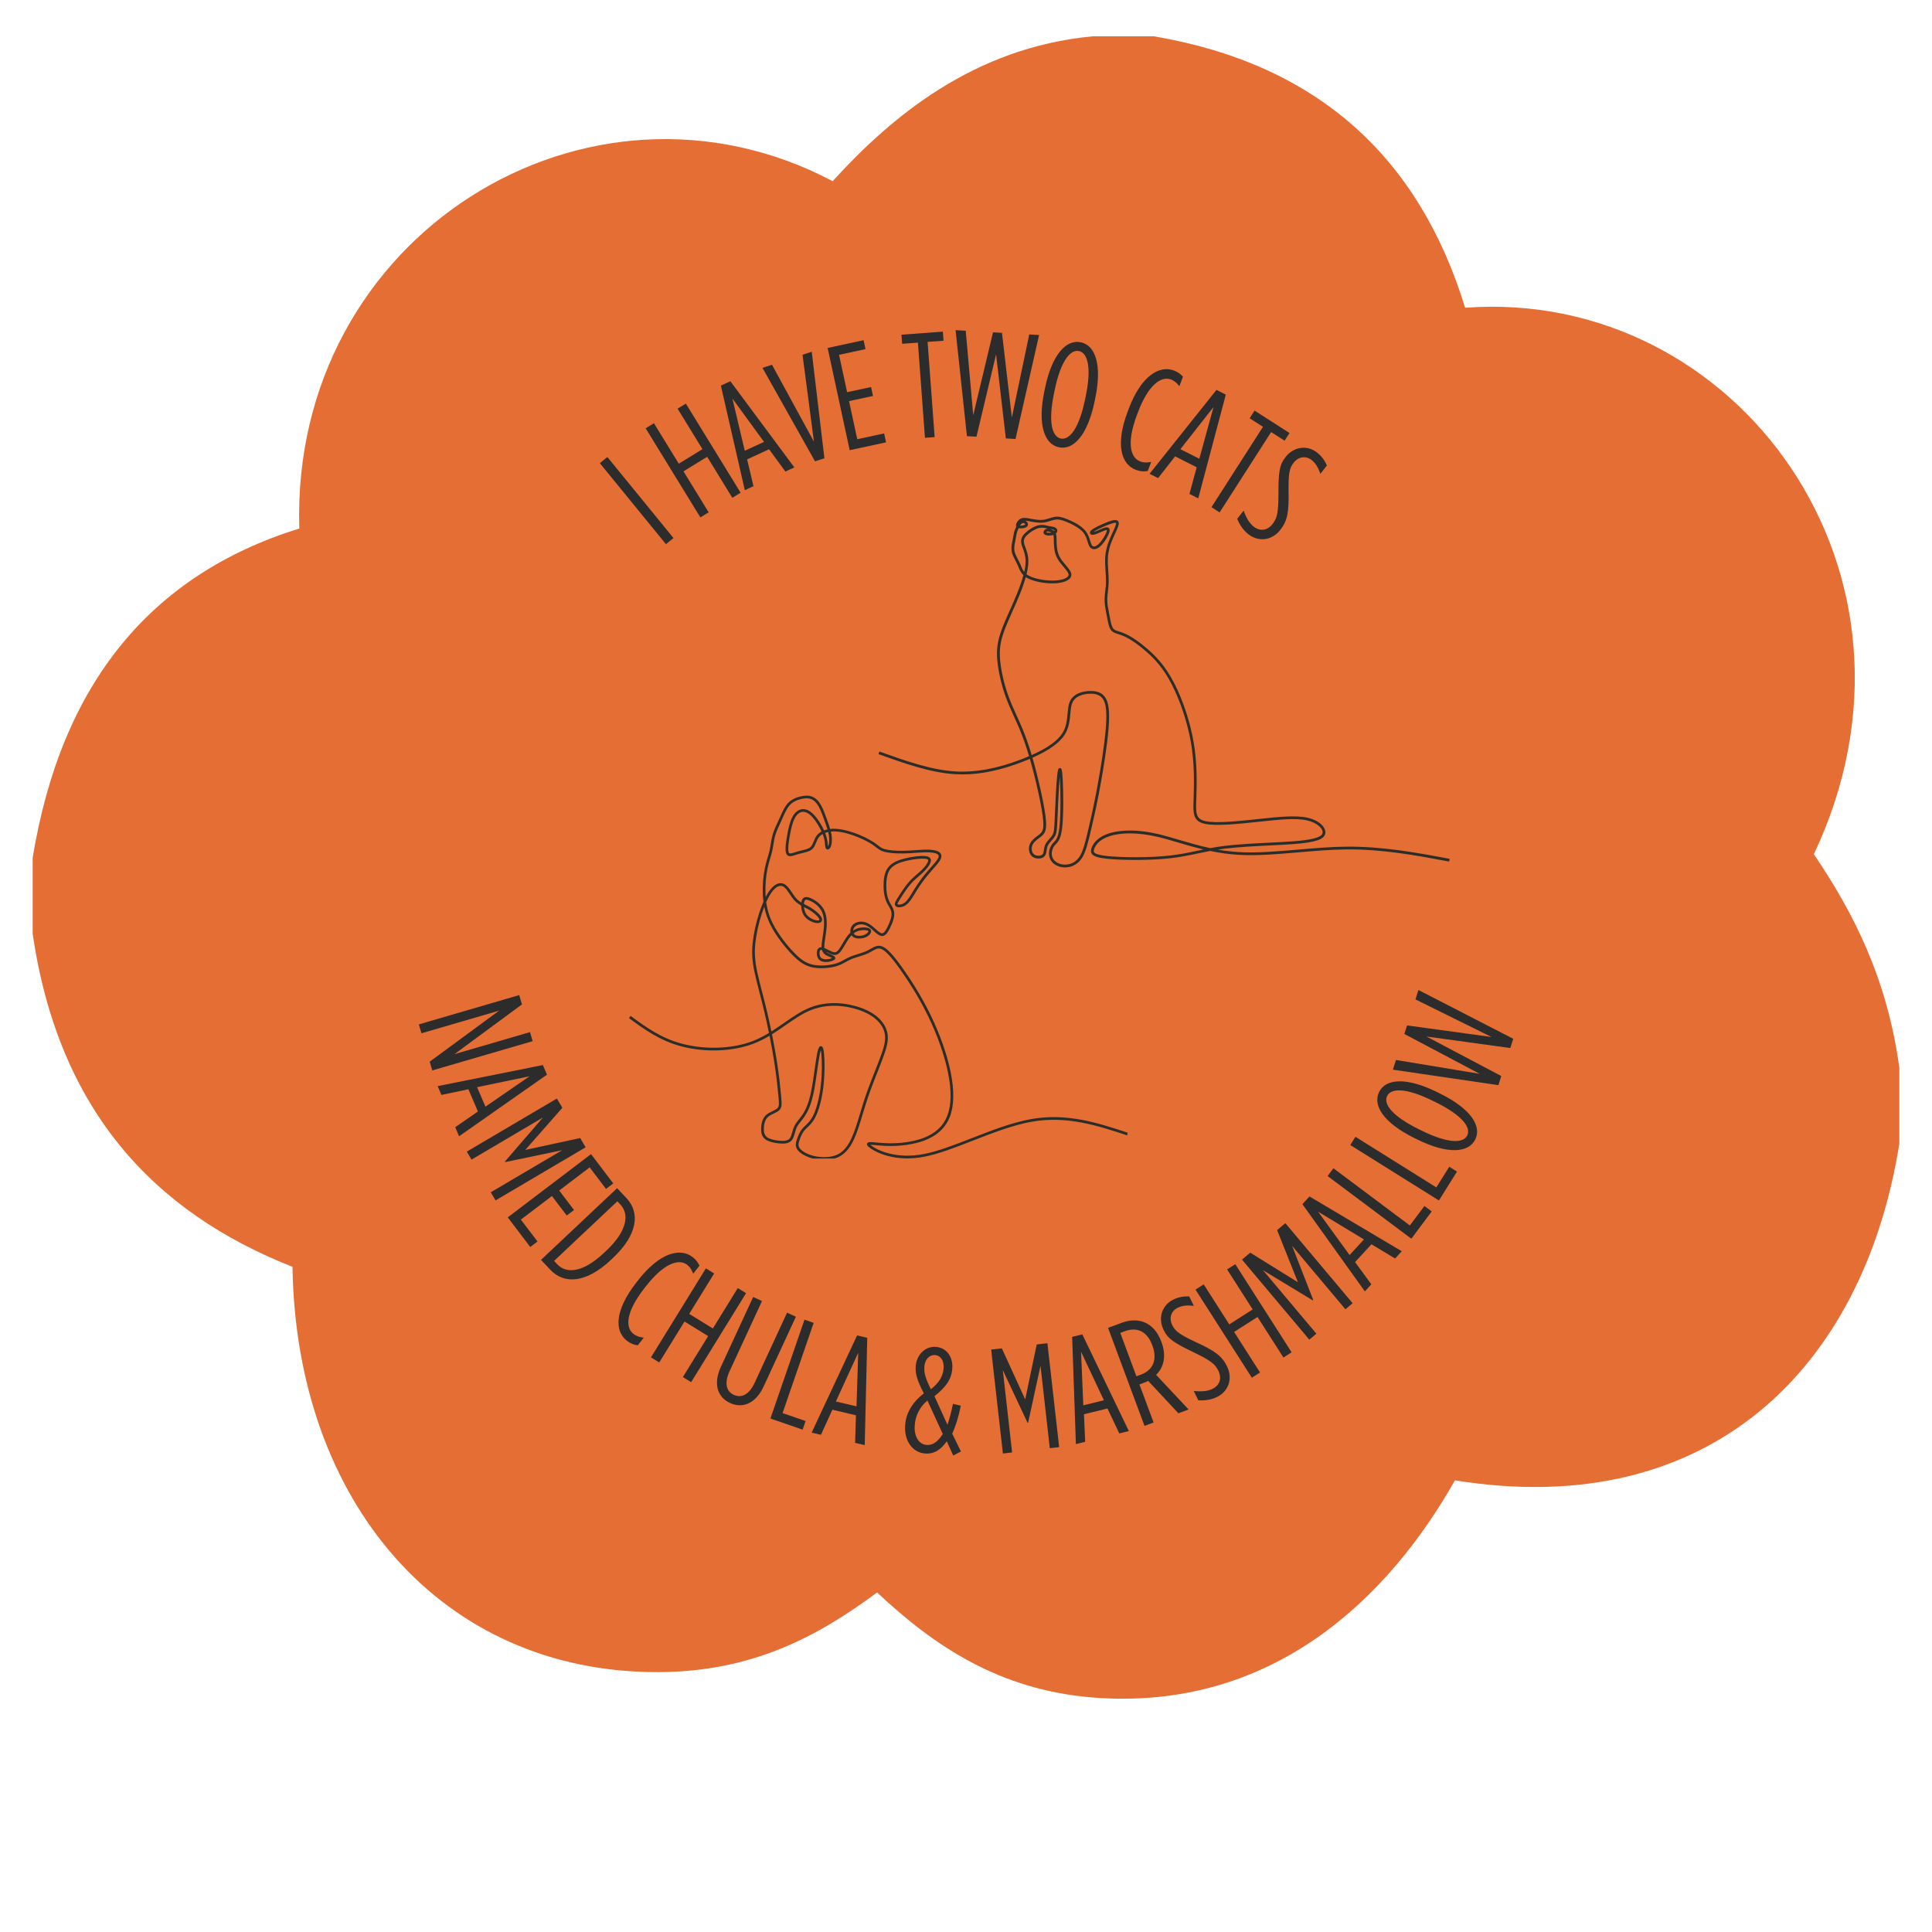 <svg xmlns="http://www.w3.org/2000/svg" xmlns:xlink="http://www.w3.org/1999/xlink" width="500" zoomAndPan="magnify" viewBox="0 0 375 375" height="500" preserveAspectRatio="xMidYMid meet" version="1.0"><defs><g/><clipPath id="0813365cda"><path d="M 6.34 7.051 L 369 7.051 L 369 330 L 6.34 330 Z M 6.34 7.051 " clip-rule="nonzero"/></clipPath><clipPath id="607c86ec01"><path d="M 212.059 7.051 C 216.031 7.051 220.027 7.051 223.996 7.051 C 255.617 12.438 275.379 30.379 284.379 59.734 C 337.098 55.82 377.848 111.324 352.07 165.801 C 359.836 177.246 366.316 190.051 368.66 207.238 C 368.66 212.16 368.66 217.07 368.66 221.992 C 361.684 265.734 331.672 295.289 282.402 287.332 C 269.723 309.793 247.168 332.281 212.066 329.48 C 193.922 328.008 181.297 319.469 170.246 309.094 C 158.609 317.719 146 324.484 127.785 324.559 C 85.648 324.688 57.457 291.461 56.773 245.887 C 29.684 235.223 11.336 215.32 6.34 181.266 C 6.34 176.344 6.34 171.41 6.34 166.512 C 11.855 132.766 29.207 111.566 58.094 102.582 C 56.359 45.656 114.145 10.086 161.617 35.164 C 172.918 22.762 188.91 9.234 212.059 7.051 Z M 212.059 7.051 " clip-rule="nonzero"/></clipPath><clipPath id="11d64b4fc3"><path d="M 170.516 100.199 L 281.516 100.199 L 281.516 168.449 L 170.516 168.449 Z M 170.516 100.199 " clip-rule="nonzero"/></clipPath><clipPath id="08334aa37f"><path d="M 122.086 154.367 L 218.836 154.367 L 218.836 224.867 L 122.086 224.867 Z M 122.086 154.367 " clip-rule="nonzero"/></clipPath></defs><g clip-path="url(#0813365cda)"><g clip-path="url(#607c86ec01)"><path fill="#e56e34" d="M 6.34 7.051 L 368.66 7.051 L 368.66 329.719 L 6.34 329.719 Z M 6.34 7.051 " fill-opacity="1" fill-rule="nonzero"/></g></g><g clip-path="url(#11d64b4fc3)"><path fill="#2b2d29" d="M 206.715 168.363 C 206.082 168.367 205.488 168.219 204.934 167.91 C 204.195 167.484 203.719 166.793 203.625 166.008 C 203.531 165.227 203.805 164.34 204.316 163.73 C 204.395 163.637 204.477 163.555 204.555 163.473 C 204.949 163.074 205.395 162.617 205.629 160.652 C 205.91 158.285 205.871 153.672 205.734 151.254 C 205.727 151.094 205.715 150.953 205.707 150.82 C 205.512 152.832 205.336 156.914 205.262 158.684 L 205.258 158.773 C 205.16 161.031 205.133 161.711 204.723 162.379 C 204.551 162.66 204.316 162.926 204.09 163.184 C 203.797 163.512 203.496 163.852 203.344 164.211 C 203.238 164.469 203.191 164.758 203.152 165.039 C 203.086 165.477 203.02 165.93 202.699 166.242 C 202.145 166.781 200.969 166.777 200.328 166.23 C 199.707 165.707 199.531 164.617 199.93 163.754 C 200.227 163.102 200.82 162.656 201.344 162.266 C 201.453 162.188 201.551 162.113 201.645 162.039 C 202.129 161.664 202.469 161.32 202.516 160.309 C 202.559 159.359 202.355 157.801 201.871 155.406 C 201.422 153.152 200.832 150.672 200.215 148.422 C 200.109 148.035 200.004 147.656 199.898 147.293 C 199.473 147.473 199.027 147.656 198.566 147.836 C 194.293 149.492 190.43 150.309 186.801 150.309 C 186.336 150.309 185.871 150.293 185.414 150.27 C 180.605 149.988 175.477 148.152 170.516 146.379 L 170.695 145.875 C 175.621 147.637 180.711 149.461 185.445 149.734 C 189.395 149.965 193.621 149.18 198.371 147.336 C 198.852 147.148 199.309 146.965 199.746 146.777 C 199.168 144.828 198.582 143.16 197.941 141.617 C 197.605 140.812 197.238 140.004 196.883 139.223 C 196.285 137.906 195.664 136.539 195.145 135.074 C 194.316 132.727 193.723 130.07 193.562 127.961 C 193.406 125.891 193.645 124.324 194.445 122.168 C 194.867 121.027 195.434 119.754 196.031 118.41 C 196.5 117.359 196.984 116.27 197.41 115.219 C 197.953 113.875 198.363 112.68 198.641 111.641 C 198.125 111.133 197.891 110.562 197.672 110.035 C 197.621 109.906 197.57 109.789 197.52 109.668 C 197.387 109.371 197.234 109.078 197.086 108.797 C 196.801 108.258 196.535 107.75 196.41 107.215 C 196.219 106.406 196.387 105.598 196.508 105.008 L 196.52 104.957 C 196.645 104.332 196.719 103.906 196.758 103.676 L 196.758 103.664 C 196.805 103.367 196.883 103.078 197.004 102.797 C 197.074 102.613 197.164 102.406 197.266 102.199 C 197.258 102.184 197.25 102.164 197.242 102.148 C 197.164 101.945 197.203 101.703 197.371 101.406 C 197.516 101.148 197.844 100.691 198.43 100.559 C 198.879 100.457 199.402 100.559 200.07 100.688 L 200.227 100.715 C 200.934 100.852 201.75 100.984 202.488 100.895 C 202.914 100.84 203.332 100.711 203.734 100.586 C 204.031 100.484 204.336 100.402 204.641 100.34 C 205.359 100.207 206.008 100.316 207.109 100.758 C 208.047 101.129 209.75 101.918 210.637 102.98 C 211.195 103.645 211.422 104.391 211.605 104.992 C 211.703 105.309 211.785 105.578 211.891 105.762 C 211.988 105.93 212.109 106.027 212.258 106.055 C 212.477 106.098 212.762 105.992 213.062 105.758 C 213.648 105.297 214.25 104.387 214.59 103.691 C 214.855 103.137 214.848 102.934 214.84 102.883 C 214.816 102.879 214.793 102.879 214.77 102.883 C 214.516 102.906 214.02 103.125 213.578 103.32 C 213.223 103.473 212.855 103.637 212.562 103.723 C 211.934 103.91 211.691 103.75 211.602 103.578 C 211.535 103.457 211.48 103.203 211.867 102.875 C 212.398 102.422 213.742 101.832 214.488 101.52 C 215.594 101.062 216.367 100.816 216.809 101.008 C 216.953 101.066 217.055 101.172 217.113 101.32 C 217.273 101.75 216.969 102.438 216.422 103.621 C 216.289 103.902 216.152 104.195 216.027 104.488 C 215.398 105.922 215.102 107.078 215.039 108.352 C 215 109.164 215.059 110.062 215.117 110.926 C 215.16 111.621 215.203 112.273 215.199 112.879 C 215.191 113.605 215.117 114.23 215.043 114.832 C 214.98 115.367 214.918 115.875 214.918 116.383 C 214.918 117.281 215.109 118.227 215.289 119.141 C 215.324 119.309 215.355 119.473 215.387 119.637 C 215.41 119.746 215.43 119.855 215.449 119.965 C 215.617 120.844 215.77 121.676 216.137 122.066 C 216.359 122.305 216.703 122.414 217.184 122.566 C 217.625 122.699 218.059 122.859 218.477 123.047 C 219.746 123.629 221.383 124.77 222.965 126.176 C 224.445 127.492 226.188 129.277 227.879 132.539 C 229.602 135.863 231.027 140.188 231.691 144.105 C 232.348 147.977 232.328 151.645 232.207 155.031 L 232.199 155.207 C 232.105 157.773 232.066 158.941 233.895 159.367 C 235.996 159.855 240.449 159.379 244.027 158.996 L 244.316 158.965 C 248.137 158.559 251.438 158.203 253.75 158.711 C 255.258 159.039 256.473 159.777 257 160.684 C 257.25 161.109 257.32 161.539 257.203 161.914 C 256.879 162.977 255.184 163.512 251.164 163.828 C 249.781 163.934 248.137 164.016 246.395 164.102 C 243.535 164.246 240.293 164.406 237.727 164.723 C 237.262 164.781 236.816 164.844 236.391 164.914 C 237.695 165.141 239.012 165.297 240.336 165.383 C 243.922 165.602 247.848 165.266 252 164.906 C 255.062 164.641 258.227 164.371 261.27 164.336 C 268.34 164.266 274.965 165.5 281.375 166.695 L 281.277 167.223 C 274.895 166.031 268.289 164.797 261.277 164.871 C 258.258 164.902 255.102 165.172 252.047 165.438 C 247.879 165.797 243.934 166.137 240.305 165.914 C 238.484 165.797 236.684 165.547 234.898 165.168 C 234.07 165.324 233.289 165.488 232.52 165.648 C 230.781 166.016 229.141 166.363 227.094 166.59 C 223.125 167.027 217.789 166.984 214.922 166.688 C 213.121 166.5 212.25 166.219 211.914 165.707 C 211.68 165.352 211.758 164.965 211.852 164.664 C 212.086 163.93 212.82 162.574 215.156 161.797 C 216.57 161.324 219.699 160.711 224.77 161.887 C 226.016 162.176 227.348 162.57 228.754 162.988 C 230.652 163.547 232.691 164.152 234.906 164.621 C 235.762 164.461 236.672 164.312 237.668 164.188 C 240.254 163.867 243.508 163.707 246.375 163.562 C 248.113 163.48 249.754 163.398 251.129 163.289 C 253.562 163.098 256.391 162.75 256.699 161.754 C 256.77 161.52 256.715 161.242 256.543 160.945 C 256.195 160.348 255.246 159.578 253.645 159.227 C 251.414 158.738 248.152 159.09 244.379 159.496 L 244.09 159.527 C 240.473 159.914 235.969 160.395 233.777 159.887 C 231.52 159.359 231.578 157.789 231.672 155.184 L 231.68 155.012 C 231.797 151.652 231.82 148.02 231.172 144.191 C 230.516 140.328 229.109 136.062 227.41 132.781 C 225.762 129.598 224.059 127.855 222.613 126.574 C 221.07 125.203 219.484 124.094 218.262 123.531 C 217.863 123.352 217.453 123.199 217.031 123.074 C 216.496 122.906 216.07 122.773 215.75 122.426 C 215.285 121.922 215.121 121.062 214.934 120.062 C 214.914 119.953 214.895 119.848 214.871 119.738 C 214.84 119.574 214.809 119.41 214.773 119.246 C 214.586 118.305 214.395 117.336 214.395 116.383 C 214.395 115.84 214.457 115.316 214.523 114.766 C 214.594 114.176 214.668 113.57 214.672 112.871 C 214.676 112.285 214.637 111.641 214.59 110.957 C 214.531 110.074 214.473 109.164 214.516 108.32 C 214.582 107 214.898 105.75 215.543 104.27 C 215.676 103.973 215.812 103.676 215.945 103.391 C 216.266 102.695 216.711 101.746 216.621 101.508 C 216.621 101.504 216.516 101.422 216.035 101.539 C 215.625 101.641 215.105 101.844 214.703 102.012 C 213.512 102.508 212.629 102.957 212.258 103.254 C 212.305 103.246 212.359 103.23 212.422 103.215 C 212.68 103.137 213.035 102.98 213.375 102.832 C 213.898 102.602 214.391 102.387 214.73 102.355 C 215.047 102.324 215.207 102.453 215.289 102.566 C 215.469 102.832 215.406 103.25 215.082 103.926 C 214.719 104.676 214.059 105.668 213.402 106.18 C 212.973 106.516 212.547 106.656 212.172 106.582 C 211.871 106.523 211.617 106.336 211.441 106.031 C 211.305 105.793 211.211 105.496 211.105 105.148 C 210.93 104.566 210.727 103.906 210.242 103.324 C 209.43 102.352 207.812 101.609 206.922 101.254 C 205.926 100.855 205.359 100.754 204.754 100.867 C 204.465 100.926 204.184 101.004 203.902 101.098 C 203.477 101.23 203.039 101.367 202.562 101.426 C 201.75 101.527 200.887 101.383 200.137 101.242 L 199.98 101.211 C 199.656 101.141 199.332 101.09 199 101.059 C 199.047 101.082 199.094 101.105 199.133 101.133 C 199.371 101.293 199.52 101.539 199.523 101.777 C 199.523 102 199.434 102.168 199.25 102.289 C 198.895 102.543 198.141 102.617 197.719 102.516 C 197.648 102.66 197.578 102.82 197.512 102.996 C 197.406 103.242 197.336 103.496 197.297 103.758 L 197.297 103.77 C 197.258 104 197.18 104.434 197.051 105.062 L 197.043 105.117 C 196.926 105.688 196.777 106.402 196.941 107.098 C 197.051 107.562 197.305 108.039 197.57 108.551 C 197.723 108.84 197.879 109.141 198.02 109.453 C 198.074 109.578 198.125 109.707 198.18 109.832 C 198.352 110.246 198.516 110.648 198.805 111.016 C 198.977 110.258 199.066 109.598 199.074 109.035 C 199.086 107.914 198.777 107.078 198.527 106.41 C 198.426 106.152 198.336 105.891 198.266 105.625 C 198.062 104.793 198.285 104.141 199.012 103.441 C 199.605 102.875 200.602 102.199 201.488 101.973 C 202.223 101.785 202.809 101.926 203.281 102.039 C 203.355 102.059 203.426 102.074 203.496 102.09 C 203.703 102.137 203.891 102.164 204.059 102.184 C 204.262 102.203 204.461 102.246 204.656 102.309 C 205.047 102.453 205.273 102.773 205.219 103.105 C 205.184 103.289 205.094 103.438 204.949 103.559 C 205.016 103.777 205.051 104.004 205.062 104.234 C 205.074 104.418 205.078 104.633 205.082 104.859 C 205.094 105.734 205.109 106.938 205.625 107.977 C 205.93 108.59 206.426 109.18 206.863 109.695 C 207.406 110.34 207.879 110.895 207.945 111.422 C 207.984 111.734 207.898 112.008 207.691 112.242 C 207.23 112.793 206.164 113.148 204.766 113.219 C 202.918 113.309 200.684 112.891 199.457 112.227 C 199.332 112.16 199.215 112.09 199.102 112.012 C 198.77 113.172 198.375 114.309 197.914 115.422 C 197.484 116.484 197 117.574 196.527 118.629 C 195.934 119.969 195.371 121.23 194.953 122.355 C 194.188 124.43 193.957 125.941 194.105 127.922 C 194.262 129.988 194.844 132.594 195.656 134.895 C 196.168 136.34 196.785 137.695 197.379 139.004 C 197.738 139.789 198.105 140.598 198.445 141.414 C 199.086 142.957 199.672 144.621 200.246 146.562 C 203.355 145.18 205.328 143.762 206.25 142.25 C 206.988 141.043 207.113 139.672 207.223 138.461 C 207.297 137.668 207.363 136.914 207.598 136.309 C 208.293 134.52 210.305 134.168 211.441 134.125 C 212.297 134.086 212.98 134.207 213.527 134.484 C 214.191 134.828 214.668 135.422 214.938 136.25 C 215.41 137.703 215.391 140.086 214.875 144.219 C 214.383 148.152 213.645 152.188 213.246 154.242 C 212.652 157.297 212.109 159.668 211.652 161.582 C 211.145 163.723 210.734 165.32 210.09 166.398 C 209.484 167.406 208.598 168.055 207.527 168.281 C 207.258 168.336 206.988 168.363 206.715 168.363 Z M 205.727 149.078 L 205.734 149.078 C 206.051 149.086 206.164 149.383 206.27 151.223 C 206.402 153.57 206.457 158.211 206.16 160.715 C 205.902 162.859 205.367 163.406 204.938 163.848 C 204.863 163.926 204.793 163.996 204.727 164.074 C 204.312 164.566 204.082 165.32 204.156 165.945 C 204.23 166.57 204.602 167.102 205.203 167.441 C 205.828 167.801 206.637 167.914 207.418 167.754 C 208.352 167.559 209.098 167.008 209.633 166.117 C 210.238 165.109 210.637 163.551 211.133 161.457 C 211.586 159.547 212.133 157.184 212.723 154.137 C 213.117 152.09 213.855 148.07 214.344 144.148 C 214.68 141.461 214.996 138.148 214.43 136.41 C 214.012 135.129 213.094 134.586 211.465 134.652 C 210.457 134.695 208.684 134.992 208.098 136.5 C 207.887 137.035 207.824 137.75 207.754 138.508 C 207.637 139.777 207.508 141.211 206.703 142.527 C 205.719 144.137 203.645 145.633 200.398 147.074 C 200.512 147.465 200.621 147.863 200.734 148.277 C 201.355 150.539 201.949 153.035 202.402 155.301 C 202.891 157.738 203.098 159.336 203.051 160.328 C 203 161.449 202.637 161.941 201.977 162.457 C 201.879 162.535 201.777 162.609 201.668 162.691 C 201.195 163.043 200.66 163.441 200.418 163.973 C 200.121 164.617 200.238 165.445 200.676 165.816 C 201.141 166.211 202.004 166.172 202.332 165.855 C 202.523 165.668 202.57 165.34 202.629 164.957 C 202.672 164.66 202.723 164.316 202.855 164 C 203.043 163.559 203.371 163.184 203.691 162.824 C 203.914 162.57 204.125 162.336 204.27 162.094 C 204.605 161.543 204.633 160.895 204.727 158.742 L 204.73 158.652 C 204.855 155.656 205.012 152.359 205.191 150.625 C 205.309 149.469 205.406 149.078 205.727 149.078 Z M 219.297 161.758 C 217.789 161.758 216.434 161.941 215.324 162.312 C 213.215 163.016 212.562 164.195 212.363 164.836 C 212.277 165.113 212.277 165.289 212.363 165.422 C 212.586 165.762 213.441 166.004 214.977 166.164 C 217.816 166.457 223.102 166.5 227.035 166.066 C 229.059 165.844 230.688 165.5 232.41 165.133 C 232.805 165.051 233.199 164.969 233.602 164.883 C 231.828 164.461 230.168 163.973 228.605 163.508 C 227.203 163.094 225.883 162.703 224.648 162.418 C 222.766 161.977 220.941 161.758 219.297 161.758 Z M 199.246 111.457 C 199.391 111.57 199.547 111.668 199.707 111.754 C 200.844 112.367 203.004 112.766 204.738 112.684 C 205.949 112.625 206.926 112.324 207.277 111.902 C 207.387 111.785 207.43 111.648 207.414 111.492 C 207.363 111.117 206.922 110.598 206.453 110.043 C 205.996 109.5 205.477 108.887 205.145 108.211 C 204.574 107.066 204.555 105.793 204.543 104.867 C 204.539 104.637 204.539 104.438 204.527 104.266 C 204.52 104.121 204.5 103.973 204.469 103.832 L 204.414 103.848 C 204 103.973 203.477 103.965 203.16 103.902 C 202.535 103.777 202.523 103.406 202.547 103.254 C 202.586 102.992 202.844 102.68 203.242 102.625 C 203.281 102.617 203.324 102.613 203.367 102.613 C 203.297 102.598 203.227 102.582 203.152 102.562 C 202.719 102.457 202.227 102.34 201.621 102.496 C 200.945 102.668 200.023 103.219 199.383 103.832 C 198.789 104.402 198.625 104.855 198.785 105.504 C 198.852 105.75 198.93 105.988 199.027 106.227 C 199.293 106.938 199.621 107.824 199.605 109.047 C 199.594 109.723 199.477 110.527 199.246 111.457 Z M 203.082 103.316 C 203.137 103.348 203.199 103.367 203.266 103.375 C 203.547 103.426 203.832 103.426 204.113 103.371 L 204.074 103.355 C 203.93 103.289 203.539 103.121 203.316 103.152 C 203.211 103.168 203.133 103.223 203.082 103.316 Z M 203.871 102.703 C 204.016 102.75 204.152 102.805 204.289 102.867 C 204.426 102.922 204.547 102.996 204.66 103.09 C 204.676 103.07 204.688 103.047 204.691 103.02 C 204.703 102.961 204.621 102.871 204.469 102.812 C 204.309 102.766 204.148 102.734 203.984 102.719 C 203.949 102.715 203.91 102.707 203.871 102.703 Z M 197.984 102.02 C 198.297 102.047 198.77 101.977 198.941 101.855 C 198.988 101.82 198.988 101.797 198.988 101.785 C 198.988 101.734 198.934 101.645 198.836 101.578 C 198.652 101.457 198.43 101.5 198.227 101.703 C 198.137 101.801 198.055 101.906 197.984 102.02 Z M 197.984 102.02 " fill-opacity="1" fill-rule="nonzero"/></g><g clip-path="url(#08334aa37f)"><path fill="#2b2d29" d="M 159.953 225.125 C 159.203 225.125 158.465 225.035 157.738 224.855 C 156.453 224.523 155.328 223.887 154.812 223.195 C 154.297 222.5 154.445 221.852 154.688 221.137 C 154.902 220.492 155.223 219.664 155.805 219 C 155.969 218.812 156.148 218.645 156.34 218.465 C 156.789 218.039 157.297 217.562 157.758 216.68 C 158.434 215.391 159.004 213.254 159.285 210.965 C 159.586 208.5 159.566 205.91 159.422 204.543 C 159.398 204.301 159.363 204.062 159.312 203.828 C 159.242 204.051 159.184 204.277 159.137 204.508 C 158.984 205.238 158.824 206.387 158.648 207.602 C 158.441 209.062 158.207 210.727 157.938 212.035 C 157.398 214.648 156.711 215.891 156.172 216.688 C 155.934 217.043 155.699 217.336 155.473 217.621 C 155.121 218.062 154.816 218.445 154.609 218.91 C 154.484 219.223 154.375 219.539 154.293 219.867 C 154.129 220.441 153.977 220.988 153.645 221.363 C 153.059 222.02 152.059 222.02 151.16 221.926 C 150.336 221.844 149.215 221.641 148.547 221.137 C 147.805 220.574 147.723 219.727 147.734 219.047 C 147.75 218.391 147.883 217.188 148.656 216.461 C 149.02 216.121 149.496 215.887 149.957 215.664 C 150.32 215.488 150.66 215.32 150.871 215.133 C 151.262 214.773 151.234 214.281 151.094 212.777 L 151.094 212.77 C 150.953 211.281 150.738 209.039 150.281 206.109 C 150.035 204.543 149.719 202.793 149.367 201.039 C 148.41 201.617 147.414 202.113 146.375 202.531 C 142.344 204.105 136.949 204.328 132.289 203.105 C 128.051 201.992 125.02 199.766 122.086 197.609 L 122.398 197.188 C 125.289 199.312 128.281 201.512 132.422 202.598 C 136.98 203.793 142.25 203.582 146.184 202.043 C 147.27 201.617 148.289 201.082 149.258 200.496 C 148.977 199.113 148.68 197.742 148.375 196.465 C 148.051 195.09 147.711 193.777 147.414 192.621 C 147.02 191.09 146.676 189.766 146.434 188.59 C 145.996 186.473 145.902 184.922 146.09 183.059 C 146.273 181.266 146.738 179.129 147.363 177.203 C 147.578 176.543 147.855 175.777 148.188 175.02 C 148.129 174.574 148.09 174.109 148.066 173.633 C 147.992 171.906 148.121 170.195 148.457 168.504 C 148.625 167.695 148.824 167.023 149.004 166.426 C 149.137 165.984 149.266 165.57 149.359 165.148 C 149.457 164.73 149.523 164.312 149.594 163.863 C 149.691 163.266 149.793 162.648 149.965 162.043 C 150.199 161.215 150.562 160.434 150.949 159.602 C 151.051 159.387 151.152 159.164 151.254 158.941 C 151.32 158.797 151.383 158.652 151.449 158.508 C 151.859 157.582 152.285 156.625 152.883 155.957 C 153.473 155.301 154.277 154.852 155.34 154.594 C 156.254 154.371 157 154.379 157.621 154.617 C 158.297 154.879 158.859 155.414 159.34 156.254 C 159.789 157.035 160.156 158.062 160.508 159.051 L 160.555 159.188 C 160.766 159.777 160.973 160.352 161.129 160.898 C 161.422 160.867 161.719 160.852 162.012 160.859 C 163.707 160.895 165.641 161.574 166.645 161.977 C 168.348 162.66 169.418 163.348 169.902 163.695 C 170.086 163.824 170.238 163.945 170.387 164.059 C 170.816 164.395 171.125 164.641 171.734 164.816 C 172.539 165.047 173.926 165.168 175.445 165.137 C 176.219 165.121 176.996 165.066 177.75 165.016 C 178.422 164.969 179.051 164.926 179.609 164.914 C 180.816 164.891 181.652 165.02 182.164 165.309 C 182.449 165.469 182.629 165.68 182.695 165.934 C 182.777 166.238 182.695 166.582 182.453 166.992 C 182.176 167.465 181.676 168.031 181.094 168.684 C 180.824 168.988 180.547 169.305 180.273 169.629 C 179.43 170.633 178.66 171.691 177.965 172.805 C 177.836 173.012 177.703 173.227 177.582 173.43 C 177.062 174.289 176.57 175.102 175.98 175.566 C 175.211 176.172 174.227 176.238 173.859 175.891 C 173.551 175.602 173.742 175.172 173.809 175.027 C 173.93 174.75 174.148 174.41 174.422 173.984 C 174.961 173.141 175.699 171.984 176.52 171.078 C 177.012 170.531 177.52 170.094 178.012 169.668 C 178.332 169.391 178.633 169.133 178.914 168.855 C 179.648 168.141 180.152 167.406 180.172 167.031 C 180.18 166.965 180.16 166.91 180.113 166.863 C 180.027 166.773 179.75 166.633 178.84 166.664 C 177.887 166.699 176.266 166.926 174.969 167.352 C 173.758 167.746 173.027 168.254 172.602 168.996 C 172.215 169.664 172.016 170.684 172.023 171.949 C 172.035 173.113 172.203 174.078 172.535 174.816 C 172.656 175.078 172.789 175.332 172.938 175.578 C 173.227 176.074 173.527 176.586 173.57 177.223 C 173.625 177.973 173.336 178.977 172.711 180.199 C 172.348 180.922 171.898 181.68 171.219 181.68 C 171.168 181.68 171.113 181.676 171.062 181.664 C 170.57 181.586 170.078 181.145 169.562 180.672 C 169.426 180.547 169.281 180.418 169.148 180.305 C 168.555 179.805 168.043 179.531 167.539 179.441 C 167.035 179.352 166.52 179.445 166.16 179.684 C 165.824 179.91 165.629 180.219 165.578 180.617 C 165.859 180.426 166.164 180.281 166.492 180.18 C 167.273 179.938 168.137 179.977 168.582 180.137 C 168.836 180.23 168.996 180.375 169.062 180.57 C 169.125 180.766 169.078 180.984 168.926 181.215 C 168.676 181.59 168.227 181.891 167.688 182.043 C 167.141 182.199 166.348 182.242 165.809 181.98 C 165.598 181.879 165.422 181.73 165.293 181.535 C 165.113 181.719 164.949 181.914 164.801 182.121 C 164.531 182.5 164.262 182.953 164.004 183.395 C 163.691 183.93 163.395 184.434 163.102 184.773 C 162.457 185.527 161.836 185.418 161.266 185.184 C 161.023 185.086 160.762 184.949 160.508 184.82 L 160.301 184.715 C 160.438 184.852 160.594 184.957 160.77 185.035 C 160.902 185.102 161.051 185.164 161.195 185.227 C 161.715 185.453 162.09 185.613 162.125 185.922 C 162.133 186.035 162.102 186.133 162.027 186.219 C 161.777 186.523 161.027 186.672 160.664 186.707 C 159.922 186.781 159.32 186.617 158.973 186.254 C 158.582 185.844 158.488 185.148 158.57 184.672 C 158.625 184.352 158.754 184.121 158.953 183.988 C 159.109 183.883 159.281 183.84 159.469 183.859 C 159.469 183.844 159.469 183.828 159.469 183.816 C 159.461 183.297 159.566 182.605 159.68 181.871 C 159.77 181.293 159.859 180.695 159.91 180.117 C 160.035 178.648 159.871 177.535 159.41 176.719 C 158.816 175.668 157.723 175.07 157.281 174.863 C 156.848 174.66 156.535 174.59 156.359 174.66 C 156.305 174.68 156.223 174.727 156.152 174.883 C 156.082 175.07 156.043 175.262 156.035 175.461 C 156.172 175.531 156.305 175.598 156.445 175.668 C 156.699 175.797 156.961 175.93 157.215 176.074 C 158.098 176.586 158.973 177.324 159.34 177.875 C 159.555 178.195 159.621 178.48 159.531 178.719 C 159.457 178.918 159.281 179.066 159.039 179.133 C 158.641 179.242 158.078 179.145 157.457 178.855 C 156.668 178.488 156.117 177.953 155.82 177.27 C 155.621 176.789 155.516 176.285 155.504 175.766 C 155.066 175.52 154.637 175.227 154.242 174.812 C 153.891 174.438 153.578 173.977 153.277 173.527 C 152.895 172.957 152.535 172.422 152.152 172.152 C 151.316 171.566 150.465 172.348 150.031 172.867 C 149.598 173.387 149.148 174.152 148.723 175.098 C 148.918 176.574 149.352 177.973 150.023 179.301 C 151.074 181.387 152.812 183.547 154.09 184.871 C 155.52 186.355 156.547 187.004 157.887 187.27 C 159.355 187.559 161.121 187.355 162.219 187.027 C 162.926 186.816 163.41 186.547 163.918 186.258 C 164.262 186.059 164.617 185.879 164.98 185.719 C 165.441 185.52 165.988 185.348 166.52 185.184 C 167.148 184.988 167.801 184.785 168.328 184.531 C 168.57 184.414 168.793 184.285 169.012 184.16 C 169.699 183.762 170.344 183.387 171.168 183.676 C 172.117 184.008 173.254 185.191 175.09 187.766 C 176.574 189.844 178.734 193.129 180.609 196.98 C 182.426 200.711 183.812 204.637 184.508 208.031 C 185.254 211.652 185.203 214.594 184.359 216.77 C 183.531 218.906 181.867 220.453 179.41 221.375 C 177.359 222.145 174.645 222.527 171.957 222.418 C 171.293 222.391 170.684 222.336 170.145 222.285 C 169.707 222.246 169.23 222.203 168.949 222.207 L 168.98 222.234 C 170.223 223.297 173.988 225.035 179.355 223.992 C 182.082 223.465 185.262 222.223 188.629 220.914 C 192.461 219.422 196.422 217.879 200.125 217.219 C 207.117 215.977 213.129 217.957 218.941 219.875 L 218.777 220.371 C 213.027 218.477 207.082 216.512 200.219 217.734 C 196.566 218.383 192.629 219.918 188.82 221.398 C 185.43 222.719 182.227 223.969 179.453 224.508 C 176.879 225.008 174.441 224.949 172.203 224.332 C 170.492 223.863 169.242 223.145 168.641 222.633 C 168.492 222.508 168.188 222.242 168.312 221.953 C 168.457 221.605 168.965 221.652 170.191 221.766 C 170.723 221.812 171.328 221.867 171.977 221.895 C 174.598 222 177.238 221.633 179.227 220.887 C 181.539 220.02 183.098 218.57 183.871 216.578 C 184.676 214.496 184.719 211.656 183.996 208.137 C 183.309 204.781 181.938 200.898 180.137 197.211 C 178.277 193.391 176.133 190.133 174.664 188.07 C 172.945 185.66 171.812 184.457 170.996 184.172 C 170.398 183.961 169.902 184.25 169.27 184.613 C 169.043 184.742 168.812 184.879 168.551 185.004 C 167.988 185.273 167.32 185.484 166.668 185.684 C 166.129 185.852 165.617 186.012 165.18 186.199 C 164.836 186.352 164.5 186.527 164.172 186.715 C 163.656 187.004 163.129 187.301 162.363 187.531 C 161.203 187.875 159.34 188.09 157.781 187.781 C 156.344 187.5 155.199 186.785 153.707 185.238 C 152.406 183.883 150.629 181.676 149.555 179.539 C 148.984 178.418 148.582 177.238 148.34 176.004 C 148.172 176.43 148.012 176.883 147.855 177.359 C 147.242 179.254 146.785 181.352 146.605 183.113 C 146.422 184.918 146.516 186.422 146.941 188.484 C 147.18 189.648 147.52 190.965 147.914 192.492 C 148.215 193.652 148.551 194.965 148.879 196.344 C 149.168 197.57 149.453 198.879 149.727 200.203 C 150.578 199.664 151.402 199.098 152.211 198.535 C 153.918 197.352 155.531 196.234 157.25 195.555 C 161.777 193.77 166.258 195.27 167.523 195.773 C 170.5 196.957 171.637 198.652 172.062 199.863 C 172.586 201.352 172.297 202.742 171.578 204.781 C 171.215 205.82 170.742 207.016 170.242 208.277 C 169.797 209.406 169.336 210.57 168.945 211.652 C 168.301 213.418 167.824 215.004 167.402 216.402 C 167.277 216.812 167.16 217.199 167.043 217.582 C 166.473 219.438 165.945 220.918 165.25 222.113 C 164.441 223.5 163.449 224.379 162.215 224.797 C 161.57 225.012 160.777 225.125 159.953 225.125 Z M 159.328 203.066 L 159.348 203.066 C 159.672 203.082 159.836 203.465 159.941 204.488 C 160.09 205.883 160.109 208.523 159.805 211.027 C 159.512 213.41 158.934 215.559 158.219 216.922 C 157.719 217.879 157.152 218.414 156.699 218.844 C 156.52 219.012 156.348 219.176 156.199 219.344 C 155.68 219.938 155.383 220.703 155.184 221.305 C 154.973 221.934 154.863 222.387 155.23 222.879 C 155.676 223.477 156.711 224.051 157.871 224.344 C 159.27 224.703 160.91 224.684 162.051 224.297 C 163.176 223.914 164.051 223.137 164.805 221.844 C 165.477 220.691 165.988 219.246 166.547 217.422 C 166.668 217.043 166.781 216.656 166.906 216.246 C 167.332 214.84 167.812 213.246 168.457 211.469 C 168.852 210.379 169.316 209.211 169.762 208.082 C 170.258 206.824 170.727 205.633 171.09 204.602 C 171.77 202.676 172.047 201.375 171.574 200.035 C 171.184 198.926 170.133 197.367 167.332 196.254 C 166.113 195.77 161.797 194.32 157.445 196.039 C 155.781 196.691 154.195 197.793 152.512 198.961 C 151.645 199.562 150.766 200.172 149.844 200.746 C 150.207 202.57 150.539 204.395 150.797 206.027 C 151.258 208.969 151.473 211.227 151.613 212.719 L 151.613 212.727 C 151.754 214.219 151.824 214.965 151.223 215.516 C 150.961 215.758 150.582 215.938 150.184 216.133 C 149.758 216.34 149.32 216.555 149.012 216.84 C 148.359 217.457 148.266 218.594 148.258 219.055 C 148.242 219.891 148.422 220.383 148.863 220.719 C 149.301 221.051 150.141 221.297 151.211 221.406 C 151.934 221.477 152.82 221.5 153.25 221.016 C 153.504 220.727 153.641 220.238 153.785 219.723 C 153.879 219.371 153.992 219.031 154.129 218.695 C 154.363 218.168 154.703 217.742 155.059 217.293 C 155.281 217.016 155.508 216.73 155.738 216.391 C 156.25 215.637 156.902 214.449 157.426 211.93 C 157.691 210.637 157.926 208.984 158.133 207.527 C 158.305 206.305 158.469 205.152 158.625 204.402 C 158.828 203.422 159.012 203.066 159.324 203.066 Z M 159.395 184.379 C 159.34 184.379 159.289 184.391 159.246 184.418 C 159.148 184.484 159.105 184.641 159.086 184.758 C 159.027 185.113 159.098 185.629 159.348 185.891 C 159.582 186.133 160.043 186.242 160.613 186.188 C 160.93 186.16 161.23 186.082 161.52 185.957 C 161.383 185.875 161.152 185.777 160.988 185.707 C 160.84 185.641 160.684 185.574 160.539 185.504 C 160.133 185.305 159.715 185.016 159.547 184.398 L 159.527 184.395 C 159.484 184.387 159.441 184.379 159.395 184.379 Z M 160 184 C 160.23 184.094 160.48 184.223 160.742 184.355 C 160.984 184.48 161.238 184.609 161.461 184.699 C 161.969 184.906 162.285 184.918 162.703 184.434 C 162.961 184.129 163.246 183.641 163.551 183.129 C 163.812 182.676 164.086 182.211 164.375 181.816 C 164.582 181.527 164.812 181.262 165.074 181.016 C 165.047 180.879 165.039 180.738 165.051 180.598 C 165.109 180.02 165.379 179.566 165.863 179.246 C 166.336 178.934 166.996 178.812 167.625 178.922 C 168.227 179.027 168.816 179.34 169.48 179.906 C 169.625 180.023 169.77 180.156 169.91 180.285 C 170.348 180.68 170.801 181.094 171.145 181.148 C 171.469 181.203 171.785 180.859 172.242 179.961 C 172.812 178.84 173.09 177.906 173.047 177.258 C 173.008 176.742 172.766 176.324 172.484 175.84 C 172.324 175.578 172.18 175.309 172.051 175.031 C 171.691 174.223 171.504 173.191 171.496 171.957 C 171.488 170.578 171.707 169.496 172.141 168.738 C 172.633 167.887 173.477 167.289 174.801 166.855 C 175.957 166.477 177.605 166.184 178.816 166.141 C 179.695 166.109 180.211 166.219 180.48 166.496 C 180.633 166.652 180.703 166.836 180.688 167.055 C 180.652 167.828 179.598 168.914 179.273 169.23 C 178.984 169.516 178.676 169.781 178.352 170.062 C 177.871 170.477 177.371 170.906 176.898 171.43 C 176.109 172.301 175.383 173.438 174.855 174.266 C 174.625 174.625 174.426 174.938 174.309 175.176 C 174.184 175.438 174.211 175.508 174.211 175.508 C 174.332 175.621 175.004 175.668 175.652 175.156 C 176.172 174.75 176.637 173.977 177.129 173.16 C 177.254 172.953 177.387 172.738 177.52 172.523 C 178.23 171.391 179.012 170.312 179.871 169.289 C 180.152 168.961 180.43 168.645 180.703 168.336 C 181.242 167.727 181.746 167.152 182.004 166.723 C 182.168 166.445 182.23 166.223 182.188 166.066 C 182.16 165.949 182.066 165.852 181.906 165.762 C 181.484 165.523 180.715 165.41 179.617 165.434 C 179.074 165.445 178.449 165.484 177.785 165.531 C 177.027 165.586 176.242 165.637 175.457 165.656 C 173.863 165.688 172.453 165.566 171.586 165.316 C 170.879 165.109 170.5 164.812 170.062 164.469 C 169.918 164.355 169.77 164.238 169.598 164.113 C 169.133 163.781 168.102 163.121 166.445 162.457 C 165.477 162.066 163.609 161.41 162 161.375 C 161.758 161.371 161.512 161.383 161.27 161.406 C 161.312 161.586 161.352 161.762 161.383 161.934 C 161.527 162.777 161.496 163.68 161.301 164.234 C 161.152 164.645 160.91 164.891 160.652 164.887 C 160.465 164.887 160.309 164.754 160.234 164.539 C 160.188 164.398 160.172 164.223 160.148 163.977 C 160.113 163.559 160.062 162.988 159.82 162.27 C 159.777 162.145 159.73 162.016 159.68 161.883 C 159.422 162.027 159.195 162.207 159.004 162.43 C 158.73 162.758 158.566 163.164 158.406 163.551 C 158.23 163.984 158.051 164.434 157.715 164.758 C 157.23 165.23 156.465 165.41 155.723 165.582 C 155.484 165.637 155.234 165.695 155.004 165.762 C 154.824 165.816 154.648 165.871 154.48 165.926 C 153.73 166.172 152.961 166.426 152.633 165.727 C 152.379 165.184 152.438 163.977 152.82 161.93 C 153.043 160.734 153.344 159.391 153.859 158.469 C 154.352 157.59 155.051 157.086 155.824 157.051 C 156.621 157.016 157.438 157.48 158.242 158.438 C 158.863 159.172 159.5 160.207 159.945 161.18 C 160.164 161.098 160.387 161.031 160.613 160.984 C 160.457 160.465 160.262 159.922 160.062 159.359 L 160.016 159.223 C 159.668 158.254 159.312 157.254 158.887 156.512 C 158.461 155.773 157.992 155.316 157.434 155.102 C 156.914 154.898 156.273 154.898 155.465 155.094 C 154.508 155.328 153.793 155.723 153.273 156.301 C 152.73 156.906 152.32 157.824 151.926 158.715 C 151.863 158.859 151.797 159.008 151.73 159.152 C 151.629 159.379 151.523 159.602 151.426 159.82 C 151.047 160.629 150.691 161.395 150.465 162.18 C 150.301 162.754 150.207 163.359 150.113 163.941 C 150.043 164.375 149.969 164.824 149.871 165.262 C 149.77 165.695 149.641 166.121 149.508 166.574 C 149.32 167.184 149.133 167.82 148.969 168.602 C 148.641 170.254 148.516 171.922 148.59 173.605 C 148.598 173.773 148.609 173.941 148.621 174.105 C 148.922 173.52 149.262 172.973 149.629 172.535 C 150.562 171.422 151.59 171.125 152.453 171.727 C 152.918 172.055 153.305 172.629 153.715 173.238 C 154.004 173.668 154.301 174.113 154.625 174.457 C 154.898 174.738 155.203 174.98 155.539 175.184 C 155.562 175.008 155.605 174.84 155.672 174.68 C 155.781 174.426 155.949 174.258 156.172 174.172 C 156.5 174.051 156.922 174.121 157.504 174.391 C 157.992 174.621 159.199 175.281 159.867 176.465 C 160.383 177.375 160.566 178.586 160.43 180.164 C 160.379 180.762 160.285 181.363 160.195 181.949 C 160.086 182.664 159.984 183.336 159.992 183.809 C 159.988 183.875 159.992 183.938 160 184 Z M 165.684 181.18 C 165.762 181.328 165.879 181.438 166.031 181.512 C 166.383 181.68 167.004 181.695 167.539 181.539 C 167.953 181.422 168.309 181.191 168.484 180.922 C 168.559 180.816 168.566 180.754 168.559 180.734 C 168.555 180.711 168.512 180.672 168.398 180.629 C 168.047 180.5 167.309 180.473 166.641 180.68 C 166.289 180.789 165.969 180.953 165.68 181.18 Z M 156.047 176.059 C 156.078 176.406 156.164 176.738 156.297 177.062 C 156.547 177.637 156.996 178.066 157.676 178.383 C 158.172 178.613 158.625 178.707 158.898 178.633 C 158.934 178.621 159.02 178.594 159.039 178.539 C 159.055 178.488 159.031 178.359 158.902 178.168 C 158.625 177.754 157.867 177.059 156.949 176.531 C 156.707 176.391 156.453 176.262 156.207 176.137 Z M 155.906 157.574 L 155.844 157.574 C 155.25 157.602 154.723 158 154.312 158.723 C 153.832 159.578 153.547 160.871 153.332 162.023 C 152.895 164.367 152.969 165.211 153.105 165.504 C 153.223 165.754 153.562 165.672 154.316 165.426 C 154.492 165.371 154.672 165.309 154.859 165.258 C 155.105 165.188 155.359 165.129 155.602 165.07 C 156.305 164.906 156.973 164.75 157.352 164.383 C 157.605 164.133 157.762 163.754 157.922 163.352 C 158.098 162.922 158.277 162.48 158.602 162.09 C 158.848 161.805 159.137 161.574 159.469 161.398 C 159.039 160.469 158.422 159.461 157.84 158.773 C 157.168 157.977 156.52 157.574 155.906 157.574 Z M 160.152 161.664 C 160.211 161.816 160.266 161.961 160.312 162.105 C 160.508 162.699 160.629 163.309 160.668 163.934 C 160.68 164.066 160.691 164.184 160.707 164.273 C 160.746 164.207 160.781 164.137 160.805 164.062 C 160.945 163.676 161.016 162.891 160.863 162.023 C 160.836 161.852 160.797 161.676 160.75 161.492 C 160.547 161.535 160.348 161.594 160.152 161.664 Z M 160.152 161.664 " fill-opacity="1" fill-rule="nonzero"/></g><g fill="#2c2c2c" fill-opacity="1"><g transform="translate(128.003, 106.653)"><g><path d="M 1.258 -1.027 L 2.719 -2.219 L -10.113 -17.945 L -11.574 -16.754 Z M 1.258 -1.027 "/></g></g></g><g fill="#2c2c2c" fill-opacity="1"><g transform="translate(131.631, 103.685)"><g/></g></g><g fill="#2c2c2c" fill-opacity="1"><g transform="translate(134.682, 101.202)"><g><path d="M 1.262 -0.773 L 2.867 -1.762 L -2.02 -9.715 L 2.578 -12.539 L 7.461 -4.582 L 9.066 -5.57 L -1.555 -22.863 L -3.16 -21.879 L 1.664 -14.02 L -2.93 -11.199 L -7.754 -19.055 L -9.359 -18.07 Z M 1.262 -0.773 "/></g></g></g><g fill="#2c2c2c" fill-opacity="1"><g transform="translate(144.014, 95.4)"><g><path d="M 0.555 -0.254 L 2.238 -1.031 L 0.996 -6.234 L 5.262 -8.195 L 8.43 -3.879 L 10.168 -4.676 L -2.25 -21.402 L -4.094 -20.555 Z M 0.543 -7.91 L -1.852 -18.043 L 4.285 -9.629 Z M 0.543 -7.91 "/></g></g></g><g fill="#2c2c2c" fill-opacity="1"><g transform="translate(153.723, 90.883)"><g><path d="M 4.473 -1.34 L 6.293 -1.934 L 3.836 -22.605 L 2.047 -22.023 L 4.266 -5.145 L -3.879 -20.086 L -5.727 -19.48 Z M 4.473 -1.34 "/></g></g></g><g fill="#2c2c2c" fill-opacity="1"><g transform="translate(163.478, 87.69)"><g><path d="M 1.445 -0.312 L 8.504 -1.832 L 8.129 -3.562 L 2.914 -2.438 L 1.32 -9.836 L 5.969 -10.836 L 5.594 -12.566 L 0.945 -11.566 L -0.617 -18.82 L 4.512 -19.926 L 4.141 -21.656 L -2.832 -20.152 Z M 1.445 -0.312 "/></g></g></g><g fill="#2c2c2c" fill-opacity="1"><g transform="translate(172.065, 85.9)"><g/></g></g><g fill="#2c2c2c" fill-opacity="1"><g transform="translate(176.093, 85.234)"><g><path d="M 3.441 -0.254 L 5.32 -0.395 L 3.953 -18.871 L 7.047 -19.098 L 6.918 -20.863 L -1.121 -20.27 L -0.988 -18.504 L 2.074 -18.73 Z M 3.441 -0.254 "/></g></g></g><g fill="#2c2c2c" fill-opacity="1"><g transform="translate(183.634, 84.305)"><g><path d="M 4.047 0.352 L 5.898 0.461 L 9.703 -15.527 L 11.602 0.793 L 13.48 0.902 L 18.055 -19.281 L 16.145 -19.391 L 12.766 -3.266 L 10.848 -19.699 L 9.109 -19.801 L 5.27 -3.703 L 3.812 -20.109 L 1.844 -20.223 Z M 4.047 0.352 "/></g></g></g><g fill="#2c2c2c" fill-opacity="1"><g transform="translate(199.773, 85.35)"><g><path d="M 5.766 1.469 C 8.574 2.055 11.312 -0.844 12.68 -7.398 L 12.809 -8.023 C 14.176 -14.582 12.82 -18.328 10.012 -18.914 C 7.203 -19.5 4.438 -16.609 3.07 -10.051 L 2.941 -9.426 C 1.574 -2.871 2.957 0.883 5.766 1.469 Z M 6.121 -0.234 C 4.418 -0.59 3.648 -3.445 4.816 -9.039 L 4.945 -9.66 C 6.109 -15.254 7.953 -17.566 9.656 -17.211 C 11.359 -16.855 12.129 -14 10.961 -8.406 L 10.832 -7.785 C 9.668 -2.191 7.824 0.121 6.121 -0.234 Z M 6.121 -0.234 "/></g></g></g><g fill="#2c2c2c" fill-opacity="1"><g transform="translate(210.605, 87.725)"><g/></g></g><g fill="#2c2c2c" fill-opacity="1"><g transform="translate(214.515, 88.77)"><g><path d="M 5.961 2.43 C 6.805 2.746 7.527 2.805 8.266 2.648 L 8.93 0.883 C 8.09 1.062 7.449 1.039 6.797 0.793 C 4.844 0.059 4.156 -2.895 6.16 -8.215 L 6.363 -8.758 C 8.336 -13.996 10.828 -15.844 12.781 -15.109 C 13.406 -14.875 13.852 -14.488 14.402 -13.816 L 15.098 -15.66 C 14.586 -16.195 14.188 -16.531 13.316 -16.859 C 10.523 -17.91 6.984 -15.836 4.574 -9.434 L 4.367 -8.891 C 1.957 -2.484 3.086 1.348 5.961 2.43 Z M 5.961 2.43 "/></g></g></g><g fill="#2c2c2c" fill-opacity="1"><g transform="translate(222.589, 91.689)"><g><path d="M 0.543 0.273 L 2.199 1.109 L 5.496 -3.105 L 9.691 -0.992 L 8.285 4.176 L 9.992 5.039 L 15.34 -15.094 L 13.527 -16.008 Z M 6.523 -4.504 L 12.957 -12.688 L 10.199 -2.648 Z M 6.523 -4.504 "/></g></g></g><g fill="#2c2c2c" fill-opacity="1"><g transform="translate(232.237, 96.58)"><g><path d="M 2.906 1.863 L 4.492 2.879 L 14.492 -12.719 L 17.102 -11.043 L 18.059 -12.531 L 11.273 -16.883 L 10.316 -15.395 L 12.906 -13.734 Z M 2.906 1.863 "/></g></g></g><g fill="#2c2c2c" fill-opacity="1"><g transform="translate(238.951, 100.819)"><g><path d="M 3.352 2.871 C 5.293 4.387 7.891 4.168 9.586 1.996 L 9.602 1.973 C 10.941 0.258 11.246 -1.453 11.156 -5.492 C 11.133 -8.859 11.309 -9.934 12.113 -10.961 L 12.148 -11.008 C 13.094 -12.219 14.516 -12.395 15.637 -11.523 C 16.391 -10.934 16.91 -10.09 17.332 -8.84 L 18.598 -10.465 C 18.172 -11.422 17.633 -12.246 16.676 -12.992 C 14.801 -14.457 12.191 -14.172 10.586 -12.117 L 10.551 -12.07 C 9.336 -10.516 9.199 -9.113 9.195 -4.816 C 9.184 -1.406 8.953 -0.262 8.082 0.859 L 8.062 0.883 C 7.027 2.207 5.602 2.344 4.387 1.398 C 3.586 0.773 2.992 -0.207 2.434 -1.707 L 1.184 -0.105 C 1.73 1.129 2.367 2.102 3.352 2.871 Z M 3.352 2.871 "/></g></g></g><g fill="#2c2c2c" fill-opacity="1"><g transform="translate(80.883, 197.415)"><g><path d="M 0.414 1.418 L 0.918 3.145 L 16.004 -1.254 L 2.523 8.656 L 3.02 10.355 L 22.504 4.672 L 21.992 2.918 L 7.324 7.195 L 20.426 -2.457 L 19.898 -4.266 Z M 0.414 1.418 "/></g></g></g><g fill="#2c2c2c" fill-opacity="1"><g transform="translate(84.711, 210.26)"><g><path d="M 0.238 0.559 L 0.969 2.266 L 6.203 1.164 L 8.051 5.48 L 3.648 8.531 L 4.398 10.289 L 21.457 -1.668 L 20.656 -3.535 Z M 7.891 0.758 L 18.086 -1.363 L 9.512 4.543 Z M 7.891 0.758 "/></g></g></g><g fill="#2c2c2c" fill-opacity="1"><g transform="translate(89.855, 222.255)"><g><path d="M 0.75 1.273 L 1.664 2.824 L 15.527 -5.348 L 8.148 3.207 L 8.211 3.305 L 19.266 0.996 L 5.402 9.168 L 6.332 10.742 L 23.816 0.434 L 22.758 -1.363 L 12.102 0.945 L 19.297 -7.234 L 18.234 -9.031 Z M 0.75 1.273 "/></g></g></g><g fill="#2c2c2c" fill-opacity="1"><g transform="translate(97.661, 235.113)"><g><path d="M 0.895 1.176 L 5.262 6.926 L 6.668 5.859 L 3.441 1.609 L 9.469 -2.969 L 12.344 0.82 L 13.754 -0.25 L 10.879 -4.035 L 16.789 -8.527 L 19.965 -4.348 L 21.371 -5.414 L 17.059 -11.098 Z M 0.895 1.176 "/></g></g></g><g fill="#2c2c2c" fill-opacity="1"><g transform="translate(103.992, 243.465)"><g><path d="M 1.016 1.078 L 2.824 2.996 C 5.547 5.891 9.844 5.547 14.57 1.094 L 14.992 0.695 C 19.723 -3.758 20.32 -8.027 17.598 -10.918 L 15.789 -12.84 Z M 16.414 -9.68 C 18.223 -7.762 17.734 -4.516 13.684 -0.695 L 13.258 -0.301 C 9.207 3.516 5.996 3.871 4.148 1.91 L 3.551 1.277 L 15.836 -10.293 Z M 16.414 -9.68 "/></g></g></g><g fill="#2c2c2c" fill-opacity="1"><g transform="translate(112.713, 252.463)"><g/></g></g><g fill="#2c2c2c" fill-opacity="1"><g transform="translate(116.697, 256.137)"><g><path d="M 4.973 4.09 C 5.684 4.645 6.355 4.91 7.109 4.98 L 8.266 3.496 C 7.41 3.414 6.805 3.203 6.254 2.773 C 4.605 1.492 4.828 -1.531 8.32 -6.016 L 8.676 -6.473 C 12.113 -10.891 15.043 -11.914 16.691 -10.633 C 17.219 -10.223 17.527 -9.727 17.855 -8.918 L 19.066 -10.473 C 18.738 -11.137 18.453 -11.574 17.723 -12.145 C 15.367 -13.98 11.371 -13.047 7.168 -7.648 L 6.812 -7.191 C 2.605 -1.793 2.547 2.203 4.973 4.09 Z M 4.973 4.09 "/></g></g></g><g fill="#2c2c2c" fill-opacity="1"><g transform="translate(125.095, 262.686)"><g><path d="M 1.258 0.777 L 2.863 1.766 L 7.766 -6.18 L 12.355 -3.348 L 7.453 4.598 L 9.055 5.59 L 19.715 -11.684 L 18.109 -12.676 L 13.27 -4.828 L 8.68 -7.66 L 13.52 -15.508 L 11.918 -16.496 Z M 1.258 0.777 "/></g></g></g><g fill="#2c2c2c" fill-opacity="1"><g transform="translate(136.437, 269.597)"><g><path d="M 5.258 2.719 C 7.762 3.875 10.281 2.773 11.789 -0.492 L 18.043 -14.02 L 16.332 -14.809 L 10.043 -1.203 C 8.984 1.086 7.488 1.832 5.988 1.141 C 4.516 0.457 4.117 -1.164 5.176 -3.453 L 11.465 -17.062 L 9.754 -17.852 L 3.5 -4.324 C 1.992 -1.059 2.758 1.562 5.258 2.719 Z M 5.258 2.719 "/></g></g></g><g fill="#2c2c2c" fill-opacity="1"><g transform="translate(148.141, 274.854)"><g><path d="M 1.398 0.48 L 7.648 2.637 L 8.223 0.965 L 3.758 -0.574 L 9.793 -18.094 L 8.012 -18.707 Z M 1.398 0.48 "/></g></g></g><g fill="#2c2c2c" fill-opacity="1"><g transform="translate(156.947, 277.931)"><g><path d="M 0.594 0.141 L 2.398 0.566 L 4.617 -4.305 L 9.191 -3.227 L 9.031 2.125 L 10.895 2.566 L 11.387 -18.258 L 9.414 -18.727 Z M 5.293 -5.902 L 9.633 -15.367 L 9.301 -4.961 Z M 5.293 -5.902 "/></g></g></g><g fill="#2c2c2c" fill-opacity="1"><g transform="translate(169.243, 280.641)"><g/></g></g><g fill="#2c2c2c" fill-opacity="1"><g transform="translate(174.706, 281.58)"><g><path d="M 10.312 0.93 L 11.816 0.156 L 10.121 -3.297 C 10.805 -4.852 11.348 -6.527 11.781 -8.738 L 10.266 -9.098 C 9.93 -7.492 9.613 -6.234 9.188 -5.043 L 6.672 -10.582 C 8.723 -12.219 9.984 -13.734 10.125 -15.906 L 10.137 -16.078 C 10.262 -18.047 9.141 -20.008 6.914 -20.152 C 4.742 -20.293 3.172 -18.449 3.039 -16.422 L 3.027 -16.25 C 2.938 -14.832 3.426 -13.434 4.613 -11.121 C 2.352 -9.379 1.137 -7.25 0.988 -4.961 L 0.977 -4.789 C 0.801 -2.039 2.359 0.387 4.875 0.547 C 6.785 0.672 8.012 -0.352 9.066 -1.824 Z M 5.973 -11.934 C 4.945 -14.004 4.637 -15.07 4.711 -16.227 L 4.719 -16.344 C 4.801 -17.617 5.625 -18.637 6.781 -18.562 C 7.91 -18.492 8.535 -17.375 8.453 -16.129 L 8.445 -15.984 C 8.348 -14.512 7.594 -13.195 5.973 -11.934 Z M 5.156 -1.117 C 3.625 -1.219 2.711 -2.816 2.836 -4.785 L 2.852 -4.988 C 2.961 -6.664 3.711 -8.418 5.309 -9.738 L 8.289 -3.242 C 7.418 -1.902 6.488 -1.031 5.156 -1.117 Z M 5.156 -1.117 "/></g></g></g><g fill="#2c2c2c" fill-opacity="1"><g transform="translate(187.555, 282.224)"><g/></g></g><g fill="#2c2c2c" fill-opacity="1"><g transform="translate(193.193, 282.288)"><g><path d="M 1.469 -0.164 L 3.254 -0.367 L 1.449 -16.359 L 6.25 -6.133 L 6.367 -6.148 L 8.766 -17.184 L 10.574 -1.195 L 12.391 -1.398 L 10.109 -21.566 L 8.035 -21.332 L 5.797 -10.664 L 1.266 -20.57 L -0.809 -20.336 Z M 1.469 -0.164 "/></g></g></g><g fill="#2c2c2c" fill-opacity="1"><g transform="translate(208.241, 280.439)"><g><path d="M 0.59 -0.145 L 2.395 -0.59 L 2.152 -5.934 L 6.715 -7.055 L 9.012 -2.215 L 10.867 -2.672 L 1.836 -21.441 L -0.137 -20.957 Z M 2.027 -7.664 L 1.59 -18.066 L 6.027 -8.648 Z M 2.027 -7.664 "/></g></g></g><g fill="#2c2c2c" fill-opacity="1"><g transform="translate(220.762, 277.278)"><g><path d="M 1.387 -0.516 L 3.152 -1.172 L 0.402 -8.562 L 1.328 -8.906 C 1.598 -9.008 1.871 -9.109 2.094 -9.254 L 7.961 -2.961 L 9.945 -3.699 L 3.641 -10.418 C 5.188 -11.922 5.648 -14.168 4.68 -16.777 L 4.648 -16.859 C 3.961 -18.707 2.883 -19.945 1.551 -20.531 C 0.234 -21.156 -1.371 -21.145 -3.055 -20.52 L -5.691 -19.539 Z M -0.184 -10.141 L -3.316 -18.566 L -2.504 -18.867 C -0.219 -19.719 1.82 -19.055 2.895 -16.172 L 2.922 -16.09 C 3.953 -13.32 2.996 -11.324 0.711 -10.473 Z M -0.184 -10.141 "/></g></g></g><g fill="#2c2c2c" fill-opacity="1"><g transform="translate(232.186, 272.926)"><g><path d="M 4.039 -1.777 C 6.246 -2.871 7.176 -5.305 5.953 -7.773 L 5.941 -7.801 C 4.973 -9.746 3.562 -10.762 -0.113 -12.438 C -3.156 -13.871 -4.047 -14.496 -4.629 -15.668 L -4.652 -15.719 C -5.336 -17.098 -4.879 -18.457 -3.605 -19.086 C -2.746 -19.512 -1.762 -19.613 -0.453 -19.453 L -1.367 -21.297 C -2.418 -21.324 -3.391 -21.199 -4.48 -20.66 C -6.613 -19.602 -7.488 -17.129 -6.328 -14.789 L -6.305 -14.738 C -5.43 -12.973 -4.223 -12.242 -0.355 -10.375 C 2.715 -8.887 3.645 -8.184 4.277 -6.91 L 4.289 -6.883 C 5.035 -5.379 4.539 -4.031 3.164 -3.348 C 2.254 -2.898 1.113 -2.785 -0.484 -2.934 L 0.418 -1.113 C 1.766 -1.07 2.922 -1.223 4.039 -1.777 Z M 4.039 -1.777 "/></g></g></g><g fill="#2c2c2c" fill-opacity="1"><g transform="translate(241.735, 268.208)"><g><path d="M 1.246 -0.797 L 2.832 -1.812 L -2.195 -9.68 L 2.348 -12.582 L 7.379 -4.715 L 8.965 -5.73 L -1.969 -22.832 L -3.555 -21.816 L 1.41 -14.047 L -3.133 -11.145 L -8.098 -18.914 L -9.688 -17.898 Z M 1.246 -0.797 "/></g></g></g><g fill="#2c2c2c" fill-opacity="1"><g transform="translate(253, 260.976)"><g><path d="M 1.133 -0.953 L 2.508 -2.109 L -7.848 -14.426 L 1.812 -8.57 L 1.902 -8.645 L -2.207 -19.164 L 8.145 -6.848 L 9.543 -8.023 L -3.516 -23.559 L -5.113 -22.215 L -1.074 -12.09 L -10.328 -17.832 L -11.93 -16.488 Z M 1.133 -0.953 "/></g></g></g><g fill="#2c2c2c" fill-opacity="1"><g transform="translate(264.509, 251.106)"><g><path d="M 0.41 -0.449 L 1.668 -1.816 L -1.488 -6.133 L 1.688 -9.594 L 6.277 -6.832 L 7.574 -8.242 L -10.34 -18.875 L -11.711 -17.379 Z M -2.555 -7.504 L -8.676 -15.926 L 0.234 -10.535 Z M -2.555 -7.504 "/></g></g></g><g fill="#2c2c2c" fill-opacity="1"><g transform="translate(273.051, 241.614)"><g><path d="M 0.887 -1.184 L 4.848 -6.477 L 3.43 -7.535 L 0.598 -3.754 L -14.234 -14.855 L -15.363 -13.344 Z M 0.887 -1.184 "/></g></g></g><g fill="#2c2c2c" fill-opacity="1"><g transform="translate(278.51, 234.265)"><g><path d="M 0.785 -1.254 L 4.289 -6.859 L 2.789 -7.797 L 0.285 -3.789 L -15.422 -13.613 L -16.422 -12.016 Z M 0.785 -1.254 "/></g></g></g><g fill="#2c2c2c" fill-opacity="1"><g transform="translate(283.493, 226.375)"><g><path d="M 2.859 -5.215 C 4.129 -7.793 2.008 -11.164 -4 -14.125 L -4.57 -14.406 C -10.578 -17.367 -14.543 -16.992 -15.812 -14.418 C -17.082 -11.844 -14.977 -8.445 -8.965 -5.484 L -8.395 -5.203 C -2.387 -2.242 1.594 -2.641 2.859 -5.215 Z M 1.301 -5.984 C 0.531 -4.426 -2.426 -4.395 -7.547 -6.918 L -8.121 -7.199 C -13.246 -9.727 -15.023 -12.09 -14.254 -13.648 C -13.484 -15.211 -10.527 -15.238 -5.402 -12.715 L -4.832 -12.434 C 0.293 -9.91 2.07 -7.547 1.301 -5.984 Z M 1.301 -5.984 "/></g></g></g><g fill="#2c2c2c" fill-opacity="1"><g transform="translate(289.481, 214.457)"><g><path d="M 1.352 -3.828 L 1.918 -5.598 L -12.609 -13.273 L 3.664 -11.035 L 4.238 -12.828 L -14.16 -22.297 L -14.746 -20.477 L 0.027 -13.176 L -16.367 -15.422 L -16.898 -13.766 L -2.27 -6.027 L -18.52 -8.715 L -19.121 -6.836 Z M 1.352 -3.828 "/></g></g></g></svg>